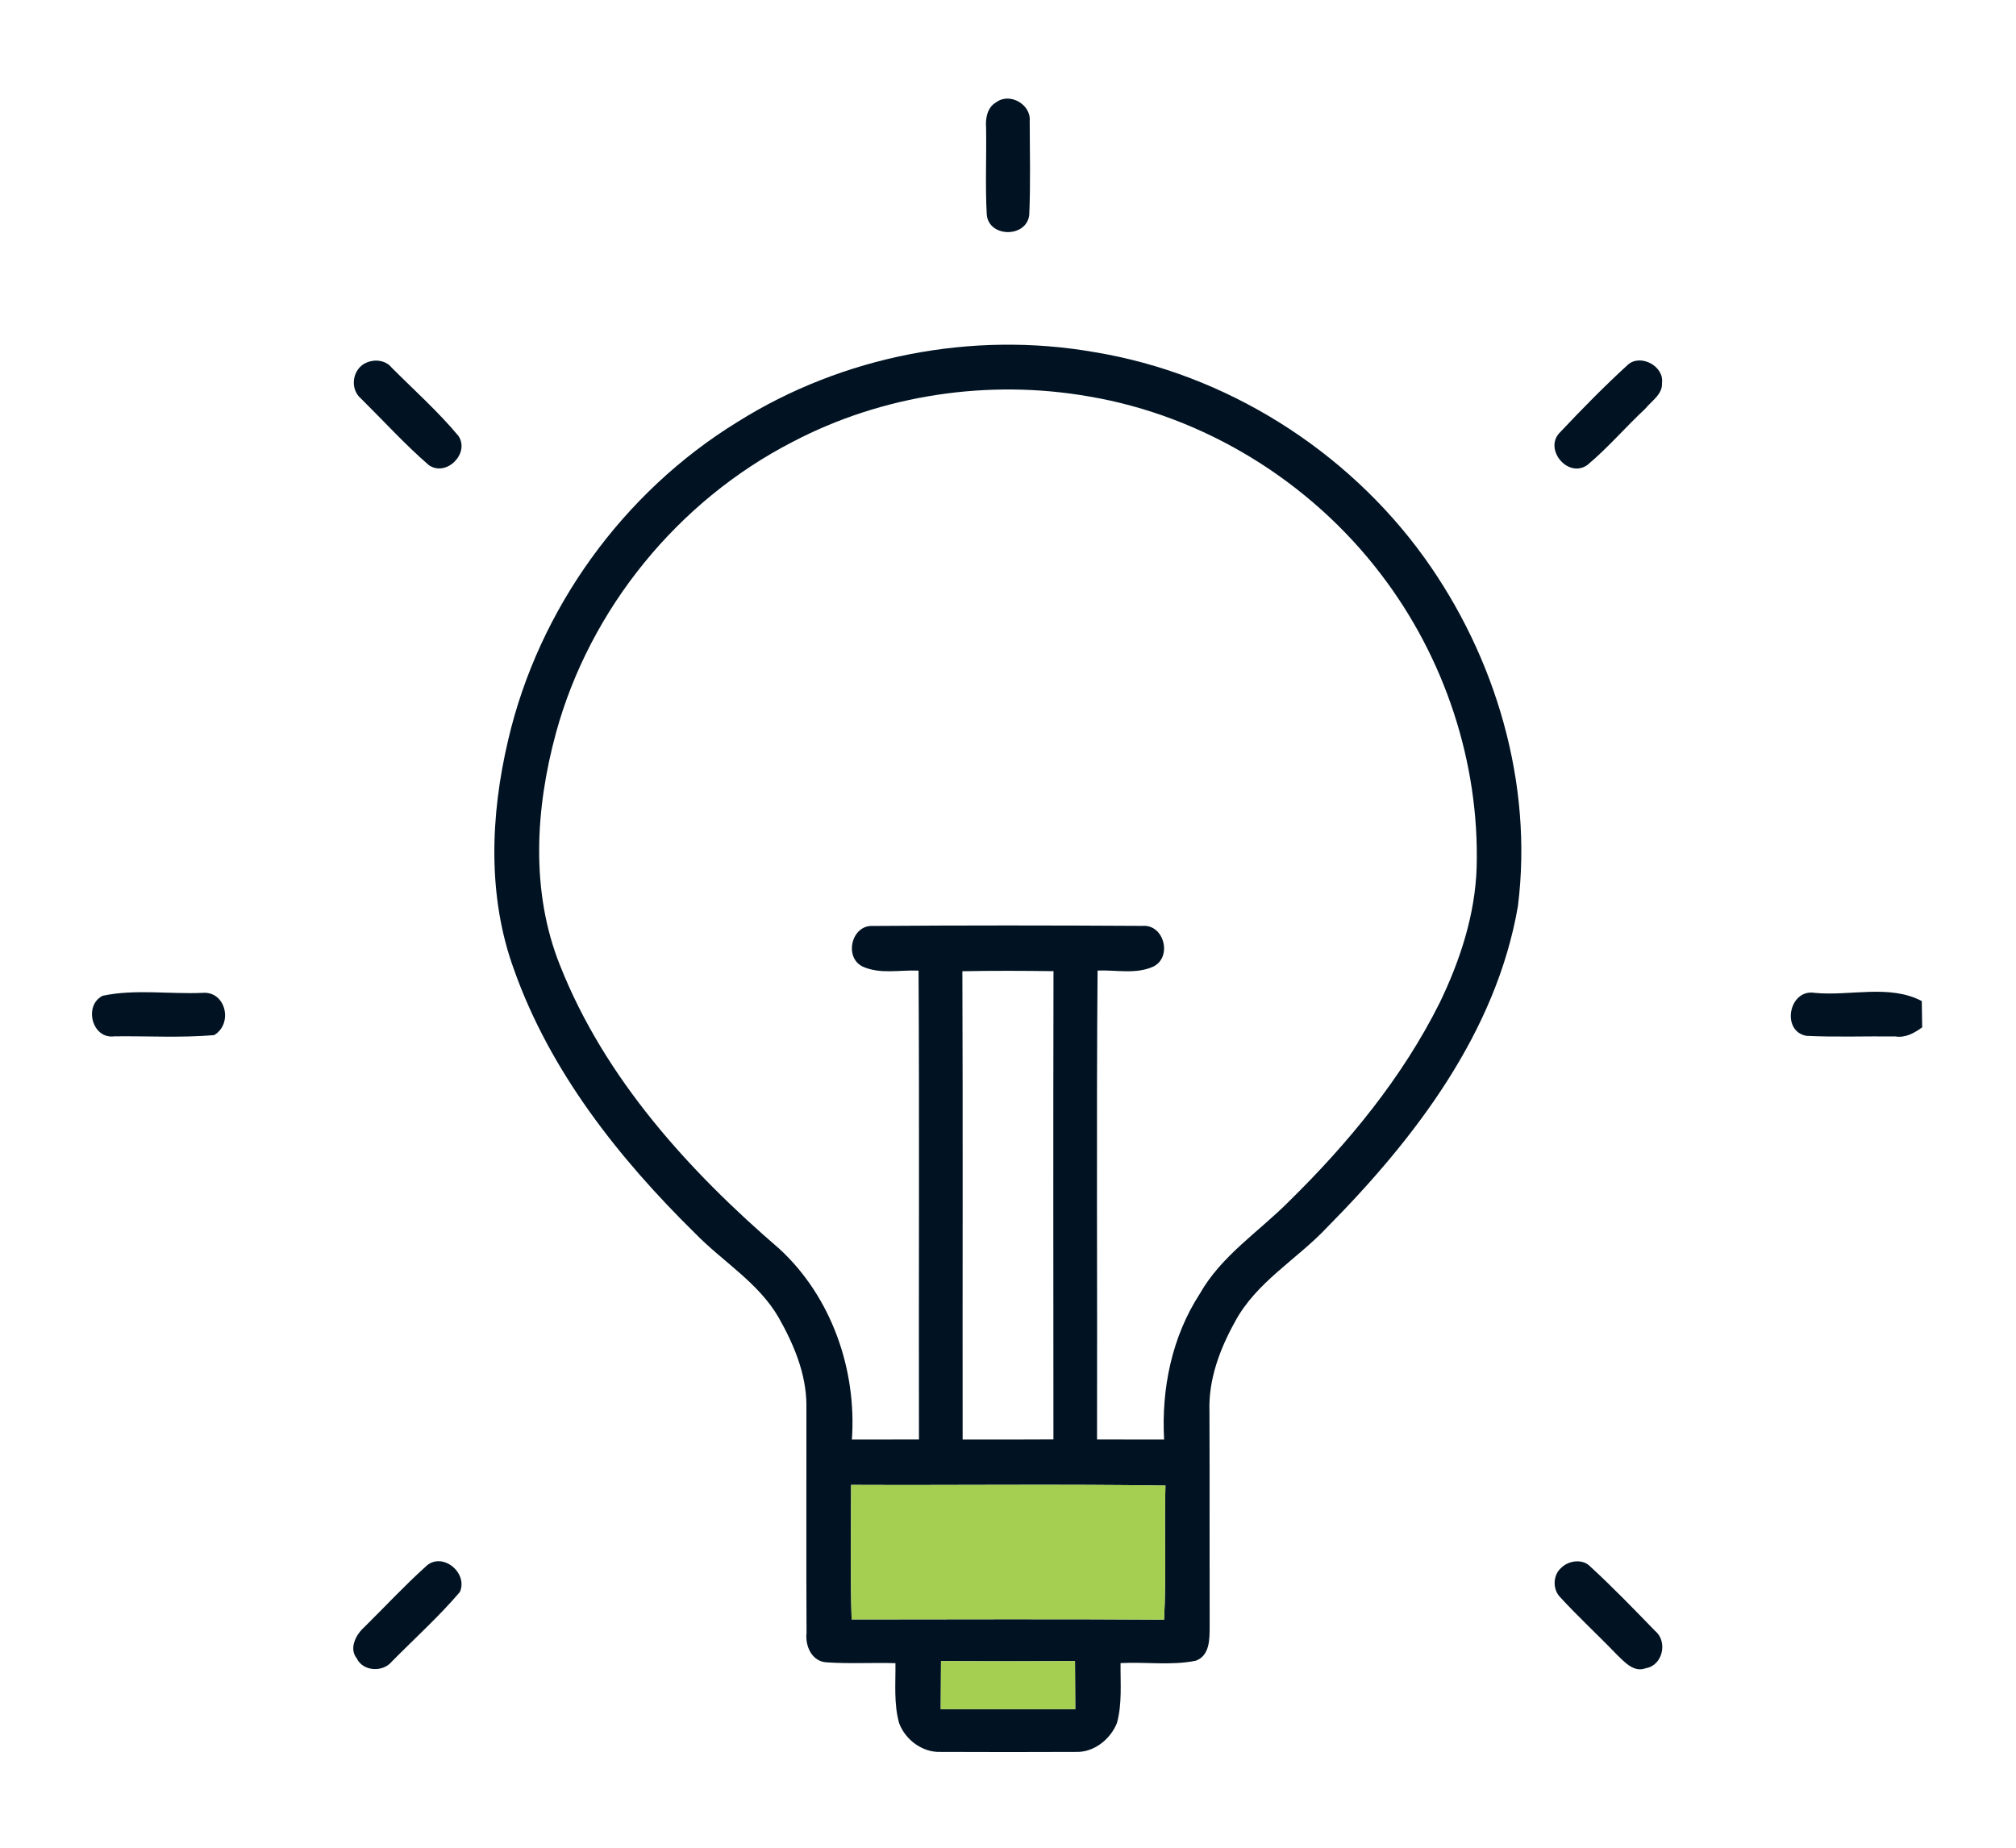 <?xml version="1.0" encoding="UTF-8" ?>
<!DOCTYPE svg PUBLIC "-//W3C//DTD SVG 1.1//EN" "http://www.w3.org/Graphics/SVG/1.1/DTD/svg11.dtd">
<svg width="300pt" height="275pt" viewBox="0 0 300 275" version="1.1" xmlns="http://www.w3.org/2000/svg">
<g id="#ffffffff">
</g>
<g id="#011322ff">
<path fill="#011322" opacity="1.00" d=" M 148.25 15.22 C 150.23 13.72 153.43 15.52 153.23 17.99 C 153.24 22.66 153.37 27.34 153.16 32.01 C 152.73 35.43 147.16 35.36 146.84 31.96 C 146.60 27.64 146.81 23.31 146.74 18.99 C 146.63 17.59 146.91 15.98 148.25 15.22 Z" />
<path fill="#011322" opacity="1.00" d=" M 109.76 62.79 C 125.39 52.97 144.70 49.22 162.87 52.41 C 182.40 55.63 200.38 66.93 211.94 82.97 C 222.60 97.80 228.17 116.63 225.88 134.87 C 222.65 153.62 210.60 169.40 197.53 182.62 C 193.03 187.43 186.91 190.81 183.75 196.77 C 181.51 200.81 179.82 205.33 179.98 210.02 C 180.02 220.68 179.98 231.35 180.01 242.02 C 180.00 243.87 180.07 246.39 177.94 247.17 C 174.28 247.91 170.47 247.32 166.75 247.52 C 166.71 250.50 167.01 253.55 166.21 256.45 C 165.23 258.87 162.78 260.84 160.09 260.74 C 153.37 260.77 146.66 260.77 139.94 260.74 C 137.26 260.83 134.75 258.95 133.81 256.49 C 132.98 253.58 133.29 250.51 133.25 247.53 C 129.85 247.43 126.43 247.64 123.03 247.41 C 120.82 247.31 119.80 244.99 120.02 243.05 C 119.96 231.70 120.02 220.36 120.00 209.02 C 119.96 204.42 118.11 200.05 115.88 196.11 C 112.88 190.90 107.54 187.77 103.43 183.55 C 92.09 172.39 81.87 159.48 76.50 144.34 C 72.49 133.38 72.98 121.33 75.62 110.13 C 80.15 90.66 92.73 73.24 109.76 62.79 M 117.92 65.78 C 100.90 74.54 87.80 90.59 82.74 109.06 C 79.67 120.33 78.92 132.67 83.34 143.69 C 89.99 160.50 102.49 174.26 116.03 185.91 C 123.74 193.05 127.50 203.84 126.77 214.25 C 130.10 214.25 133.42 214.25 136.75 214.24 C 136.70 190.98 136.83 167.72 136.69 144.46 C 133.94 144.33 130.96 145.04 128.36 143.85 C 125.55 142.47 126.72 137.62 129.90 137.81 C 143.27 137.71 156.64 137.72 170.01 137.80 C 173.22 137.54 174.48 142.41 171.66 143.84 C 169.07 145.05 166.08 144.33 163.33 144.45 C 163.14 167.71 163.31 190.98 163.25 214.24 C 166.57 214.25 169.90 214.25 173.23 214.25 C 172.81 206.68 174.39 198.94 178.55 192.54 C 181.75 186.89 187.33 183.32 191.81 178.81 C 200.66 170.12 208.69 160.37 214.25 149.22 C 217.29 142.92 219.53 136.09 219.74 129.05 C 220.16 113.46 214.97 97.85 205.51 85.48 C 194.98 71.64 179.18 61.90 162.02 59.00 C 147.11 56.40 131.34 58.73 117.92 65.78 M 143.21 144.55 C 143.30 167.78 143.22 191.02 143.25 214.25 C 147.75 214.25 152.26 214.26 156.76 214.23 C 156.75 191.00 156.72 167.77 156.77 144.54 C 152.25 144.48 147.73 144.46 143.21 144.55 M 126.73 241.02 C 142.23 241.01 157.73 240.95 173.23 241.05 C 173.56 234.40 173.23 227.75 173.43 221.10 C 157.84 220.87 142.24 221.07 126.65 221.00 C 126.66 227.67 126.52 234.35 126.73 241.02 M 140.03 247.23 C 140.01 249.61 140.00 251.99 139.99 254.37 C 146.67 254.38 153.34 254.38 160.01 254.37 C 160.00 251.99 159.99 249.61 159.97 247.23 C 153.32 247.26 146.68 247.26 140.03 247.23 Z" />
<path fill="#011322" opacity="1.00" d=" M 54.19 54.14 C 55.49 53.40 57.31 53.50 58.29 54.72 C 61.63 58.07 65.20 61.25 68.23 64.89 C 69.94 67.49 66.43 71.01 63.83 69.24 C 60.25 66.14 57.06 62.62 53.69 59.29 C 52.09 57.91 52.40 55.20 54.19 54.14 Z" />
<path fill="#011322" opacity="1.00" d=" M 242.28 54.25 C 244.17 52.63 247.67 54.51 247.32 57.01 C 247.42 58.68 245.79 59.65 244.85 60.81 C 241.91 63.55 239.29 66.64 236.20 69.22 C 233.27 71.25 229.62 66.75 232.19 64.30 C 235.44 60.85 238.78 57.45 242.28 54.25 Z" />
<path fill="#011322" opacity="1.00" d=" M 15.28 148.20 C 20.07 147.18 25.19 147.98 30.10 147.77 C 33.60 147.45 34.74 152.36 31.86 154.06 C 26.93 154.48 21.96 154.18 17.02 154.24 C 13.70 154.70 12.40 149.64 15.28 148.20 Z" />
<path fill="#011322" opacity="1.00" d=" M 268.83 154.17 C 265.00 153.49 266.20 147.12 270.05 147.77 C 275.30 148.28 281.16 146.45 285.98 148.99 C 285.99 150.29 286.01 151.60 286.04 152.90 C 284.86 153.75 283.57 154.49 282.06 154.26 C 277.65 154.20 273.24 154.38 268.83 154.17 Z" />
<path fill="#011322" opacity="1.00" d=" M 63.32 233.18 C 65.68 230.82 69.70 233.99 68.44 236.93 C 65.31 240.61 61.69 243.86 58.30 247.30 C 56.97 248.92 54.03 248.78 53.09 246.82 C 51.90 245.34 52.96 243.29 54.18 242.20 C 57.23 239.19 60.14 236.05 63.32 233.18 Z" />
<path fill="#011322" opacity="1.00" d=" M 232.34 233.33 C 233.43 232.24 235.55 231.95 236.67 233.17 C 240.00 236.23 243.15 239.49 246.30 242.74 C 248.21 244.30 247.44 247.88 244.91 248.28 C 243.17 248.97 241.76 247.38 240.65 246.31 C 237.86 243.40 234.88 240.67 232.16 237.70 C 231.01 236.53 231.08 234.40 232.34 233.33 Z" />
</g>
<g id="#a4cf50ff">
<path fill="#a4cf50" opacity="1.00" d=" M 126.73 241.02 C 126.52 234.35 126.66 227.67 126.65 221.00 C 142.24 221.07 157.84 220.87 173.43 221.10 C 173.23 227.75 173.56 234.40 173.23 241.05 C 157.73 240.95 142.23 241.01 126.73 241.02 Z" />
<path fill="#a4cf50" opacity="1.00" d=" M 140.03 247.23 C 146.68 247.26 153.32 247.26 159.97 247.23 C 159.99 249.61 160.00 251.99 160.01 254.37 C 153.34 254.38 146.67 254.38 139.99 254.37 C 140.00 251.99 140.01 249.61 140.03 247.23 Z" />
</g>
</svg>
